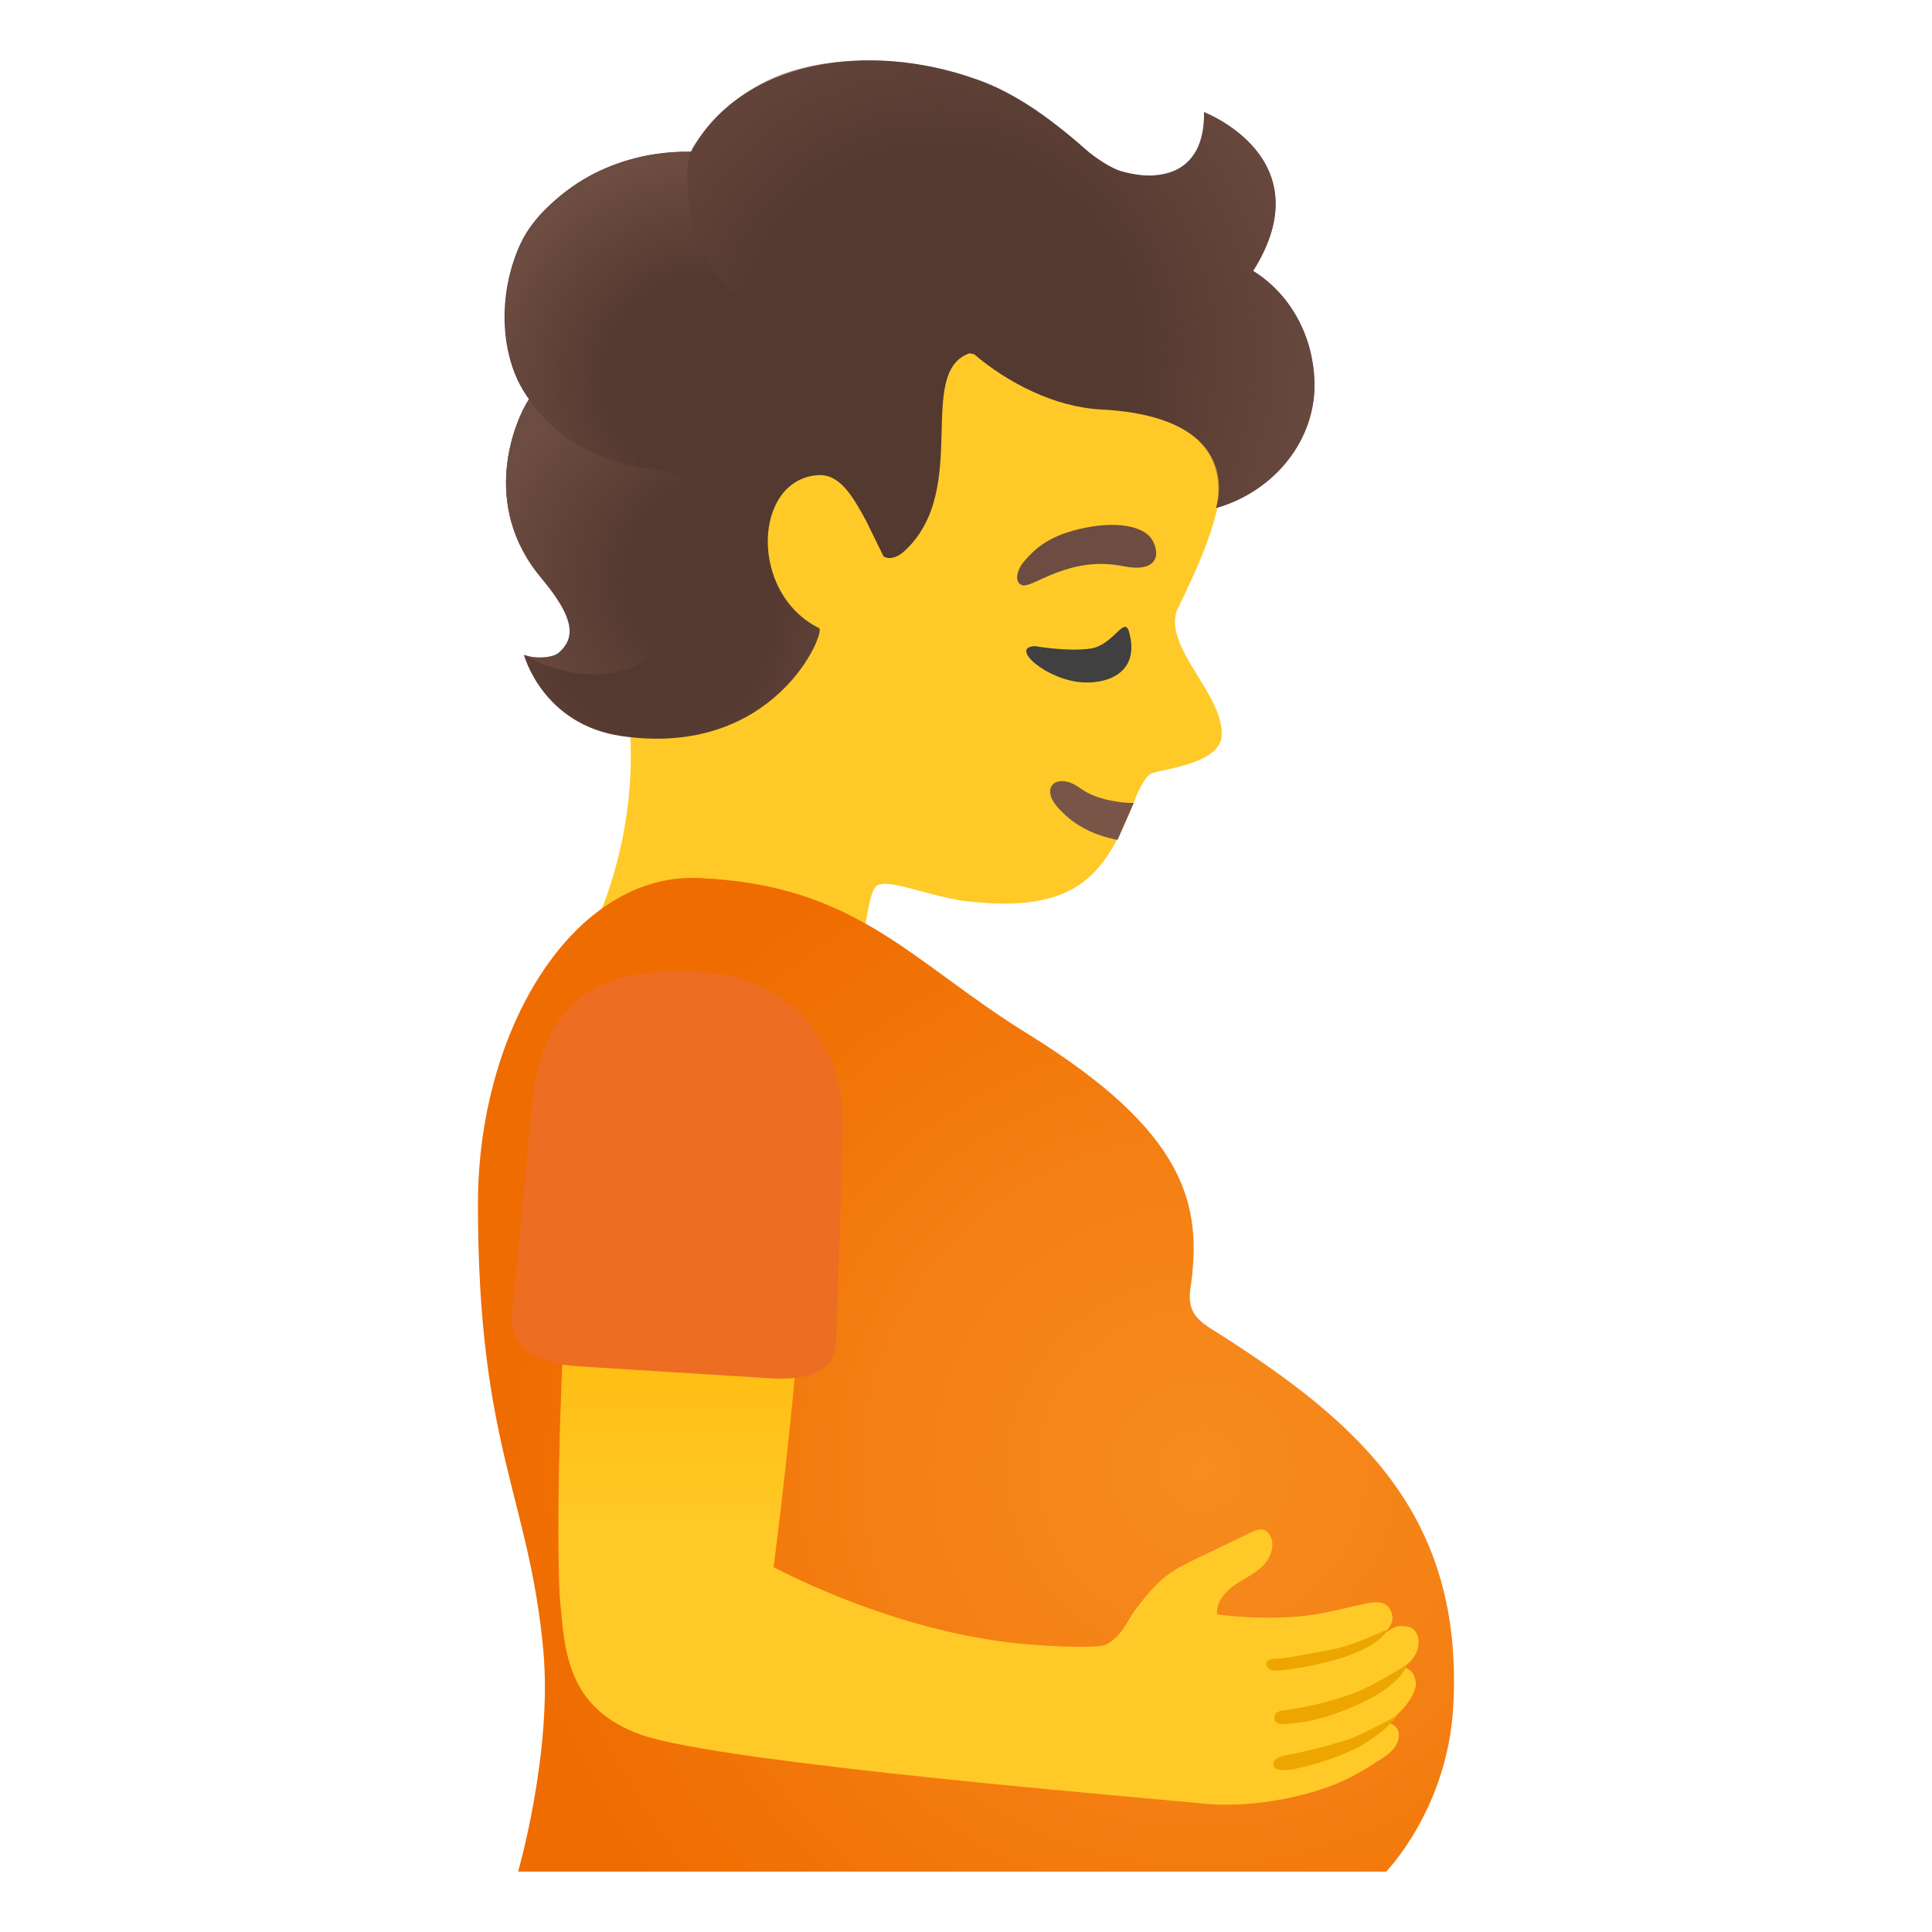 <svg width="128" height="128" xmlns="http://www.w3.org/2000/svg"><defs><radialGradient cx="-1.398%" cy="59.202%" fx="-1.398%" fy="59.202%" r="100.258%" gradientTransform="scale(1 .776) rotate(20.262 -.491 .677)" id="a"><stop stop-color="#6D4C41" stop-opacity="0" offset="45%"/><stop stop-color="#6D4C41" offset="100%"/></radialGradient><radialGradient cx="8.008%" cy="72.382%" fx="8.008%" fy="72.382%" r="99.712%" gradientTransform="matrix(.964 -.187 .265 .683 -.189 .244)" id="b"><stop stop-color="#6D4C41" stop-opacity="0" offset="45%"/><stop stop-color="#6D4C41" offset="100%"/></radialGradient><radialGradient cx="60.347%" cy="66.188%" fx="60.347%" fy="66.188%" r="92.503%" gradientTransform="matrix(.682 -.292 .208 .956 .054 .205)" id="c"><stop stop-color="#6D4C41" stop-opacity="0" offset="45%"/><stop stop-color="#6D4C41" offset="100%"/></radialGradient><radialGradient cx="55.287%" cy="26.24%" fx="55.287%" fy="26.24%" r="129.094%" gradientTransform="matrix(.618 .106 -.066 .994 .229 -.057)" id="d"><stop stop-color="#6D4C41" stop-opacity="0" offset="45%"/><stop stop-color="#6D4C41" offset="100%"/></radialGradient><radialGradient cx="26.707%" cy="59.871%" fx="26.707%" fy="59.871%" r="69.968%" gradientTransform="matrix(1 0 0 .982 0 .01)" id="e"><stop stop-color="#F78C1F" offset="0%"/><stop stop-color="#F47F12" offset="48.2%"/><stop stop-color="#EF6C00" offset="100%"/></radialGradient><linearGradient x1="49.999%" y1="25.4%" x2="49.999%" y2="109.778%" id="f"><stop stop-color="#FFB300" offset="0%"/><stop stop-color="#FFCA28" offset="50.6%"/></linearGradient></defs><g fill="none"><path d="M37.695 33.53c-2.46-10.18 3.27-21.55 11.55-25.01 6.1-2.53 13.15-2.03 19.26.2 9.44 3.28 13.51 11.67 12.77 20.79-.3 4.7-1.58 7.34-3.32 10.98-.81 2.45 3.08 5.51 2.99 8.2-.04 2-4.32 2.3-4.71 2.58-.43.27-.82 1.13-1.08 1.79-1.88 4.62-3.51 7.63-11.43 6.61-2.68-.43-5.24-1.64-5.77-.85-.43.65-.74 3.29-.82 3.95-.11.86 2.72 5.59 2.72 5.59l-19.88-2.28-1.53.31.24-3.61s5.45-9.2 1.92-20.56c-.47-1.51-2.59-7.52-2.91-8.69Z" fill="#FFCA28"/><path d="M68.585 42.81c-1.77.04.76 2.27 3.16 2.4 1.74.1 3.79-.71 3.06-3.34-.31-1.12-1.03.87-2.55 1.1-1.53.22-3.67-.16-3.67-.16Z" fill="#404040"/><path d="M74.405 37.51c2.08.43 2.56-.58 1.95-1.71-.45-.83-2.05-1.31-4.43-.84-2.45.48-3.39 1.45-4.04 2.19-.65.75-.63 1.53-.12 1.63.7.15 3.12-1.99 6.64-1.27Z" fill="#6D4C41"/><path d="m35.045 26.45.03.03c-2.54-3.34-2.05-9.4.85-12.4 4.1-4.25 9.07-4.02 9.86-4.03 3.34-6.17 11.81-7.3 18.77-4.84 2.84.93 5.49 3.01 7.63 4.91.56.43 1.11.8 1.7 1.07.05.02.11.05.16.07.08.03.15.06.23.08 3.7 1.05 5.62-.86 5.49-3.91 0 0 7.97 3.03 3.26 10.52 2.6 1.62 3.97 4.46 4.06 7.3.13 3.88-2.65 7.31-6.52 8.41.33-.97 1.29-6.07-7.6-6.53-3.08-.15-6.2-1.77-8.44-3.67l-.31-.05c-3.58 1.3.1 9.01-4.26 13.07-.86.8-1.42.38-1.42.38l-1.17-2.39c-.91-1.66-1.75-3.09-3.19-2.99-4.27.31-4.58 7.81.09 10.14.46.23-2.89 8.61-13.06 7.15-5.26-.75-6.49-5.38-6.49-5.38.38.15 1.22.3 2.03.02.1-.04.19-.1.28-.17.25-.2.43-.46.52-.63.59-1.09-.18-2.49-1.66-4.29-4.14-4.91-1.76-10.47-.84-11.87Z" fill="#543930"/><path d="m61.285 22.451-.03.03c-2.24 3.37-6.11 4.25-7.09 4.45 0 0-1.13.1-1.72.28-4.28.61-5.82 7.06.1 11.9 4.13 3.37 9.08.27 9.08.27s-.69.32-1.81.1c-.72-.14-1.1-1.01-1.11-1.05-.4-.95.32-2.42 1.75-4.11 4.13-4.91 1.75-10.47.83-11.87Z" fill="url(#a)" transform="matrix(-1 0 0 1 96.33 3.999)"/><path d="M61.035 10.831c-2.99-3.69-6.89-4.76-10.49-4.78.56 1.29.39 5.88-2.48 9.07 1.75 1.69 3.95 3.66 4.97 5.83.89 1.89 1.8 3.99 1.13 5.98 1.28-.26 7.46-1.66 8.56-8.22.39-2.35-.08-5.9-1.69-7.88Z" fill="url(#b)" transform="matrix(-1 0 0 1 96.33 3.999)"/><path d="M50.545 10.001c.39-1.7.35-3.05-.08-4.18 0 0-.57-.99-1.53-1.99-.85-.88-2.02-1.74-3.13-2.33-4.49-2.41-11.54-1.57-15.46.29-3.16 1.5-4.09 2.71-6.2 4.33-1.53 1.18-3.01 1.94-5.44 1.26-2.32-.65-2.14-3.95-2.14-3.95s-7.97 3.03-3.26 10.52c-2.6 1.62-3.97 4.46-4.06 7.3-.13 3.88 2.65 7.31 6.52 8.41 0 0-1.74-5.74 6.54-6.49 2.74-.25 4.5-.46 6.88-1.84 2.11-1.22 3.24-3.09 5.77-3.31 2.72-.23 6.53.37 9.25-.45 5.49-1.68 6.32-7.49 6.34-7.57Z" fill="url(#c)" transform="matrix(-1 0 0 1 96.33 3.999)"/><path d="M52.535 39.111c-2.09-1.66-4.06-5.06-7.14-6.34-.26 1.92-1.34 3.85-3.33 4.85-.46.23 2.89 8.61 13.06 7.15 5.26-.75 6.49-5.38 6.49-5.38s-4.88 3.06-9.08-.28Z" fill="url(#d)" transform="matrix(-1 0 0 1 96.33 3.999)"/><path d="M75.115 53.2c-.39 0-.78-.03-1.16-.1-.92-.13-1.77-.42-2.42-.9-1.44-1.05-2.66-.11-1.5 1.24.8.93 1.8 1.56 2.9 1.92.37.12.73.22 1.11.28l1.07-2.44Z" fill="#795548"/><path d="M4.495 120.001h57.51s-2.29-7.91-1.67-14.68c.95-10.22 4.33-13.44 4.33-29.56 0-11.58-6.34-21.93-14.61-21.59-10.51.44-14.05 5.53-21.82 10.33-10.51 6.5-11.6 11.33-10.77 16.89.26 1.78-.75 2.25-2.08 3.09-9.18 5.88-16.01 11.97-15.34 24.53.36 6.82 4.45 10.99 4.45 10.99Z" fill="url(#e)" transform="matrix(-1 0 0 1 96.33 3.999)"/><path d="M56.575 66.961c-2.65-5.96-12.42-2.8-13.47 4.75-.88 6.33 1.97 28.11 1.97 28.11s-7.27 3.99-15.61 5c-1.99.24-5.81.43-6.4.14-1.06-.52-1.45-1.65-1.95-2.31-.62-.81-1.26-1.63-2.08-2.26-.62-.47-1.34-.82-2.04-1.16-1.17-.56-2.35-1.12-3.52-1.69-.29-.14-.63-.28-.92-.16-.15.07-.27.2-.36.34-.38.66-.04 1.53.51 2.06s1.27.84 1.89 1.28c.62.44 1.17 1.13 1.1 1.89-1.72.26-4.26.3-5.92.09-1.61-.21-2.26-.45-3.45-.69-.61-.13-1.78-.51-2.14.37-.29.69.08 1.14.46 1.49.03.03.06.05.09.08-.16-.11-.38-.25-.64-.4-.14-.08-.32-.21-.93-.14-.58.07-.77.54-.81.89-.13 1.18 1.03 1.85 1.09 1.84 0 0-.72-.06-.9.86-.1.53.23 1.09.62 1.62s1.26 1.19 1.26 1.19-.6.05-.73.55c-.2.76.37 1.41 1.37 1.99 0 0 1.53 1.06 3.11 1.64 3.66 1.33 6.9 1.31 8.33 1.17 3.65-.37 31.92-2.68 37.3-4.55 5.02-1.75 5.13-5.71 5.42-8.97.34-3.96 0-29.06-2.65-35.02Z" fill="url(#f)" transform="matrix(-1 0 0 1 96.33 3.999)"/><path d="M84.635 109.88c-.56-.01-1.02.21-.54.71.26.27 2.43-.14 3.73-.45 1.56-.37 3.17-1.01 3.94-1.9.26-.31.17-.29.17-.29-1.21.52-2.54 1.14-3.91 1.38-1.38.24-2.83.56-3.39.55Zm-.2 3.97c.02.49.68.37.94.35 1.73-.11 3.31-.68 4.7-1.32 2.88-1.32 3.15-2.6 3.15-2.6s-2.12 1.35-3.39 1.84-2.97.95-4.68 1.18c-.21.03-.74.06-.72.55Zm-.07 3.01c.01.51.69.43 1.21.38 0 0 1.97-.35 3.94-1.25 2.03-.93 3.1-2.35 3.1-2.35s-2.27 1.24-3.21 1.57c-.84.29-2.66.8-4.07 1.05-.23.05-.98.15-.97.6Z" fill="#EDA600"/><path d="m50.915 91.31-12.6-.79c-2.55-.16-4.44-1.03-4.4-3.32l1.4-14.7c.99-6.96 5.19-8.47 11.22-8.09 6.03.37 9.42 4.94 9.32 10.37l-.45 13.93c-.05 2.29-1.94 2.76-4.49 2.6Z" fill="#ED6D23"/></g></svg>